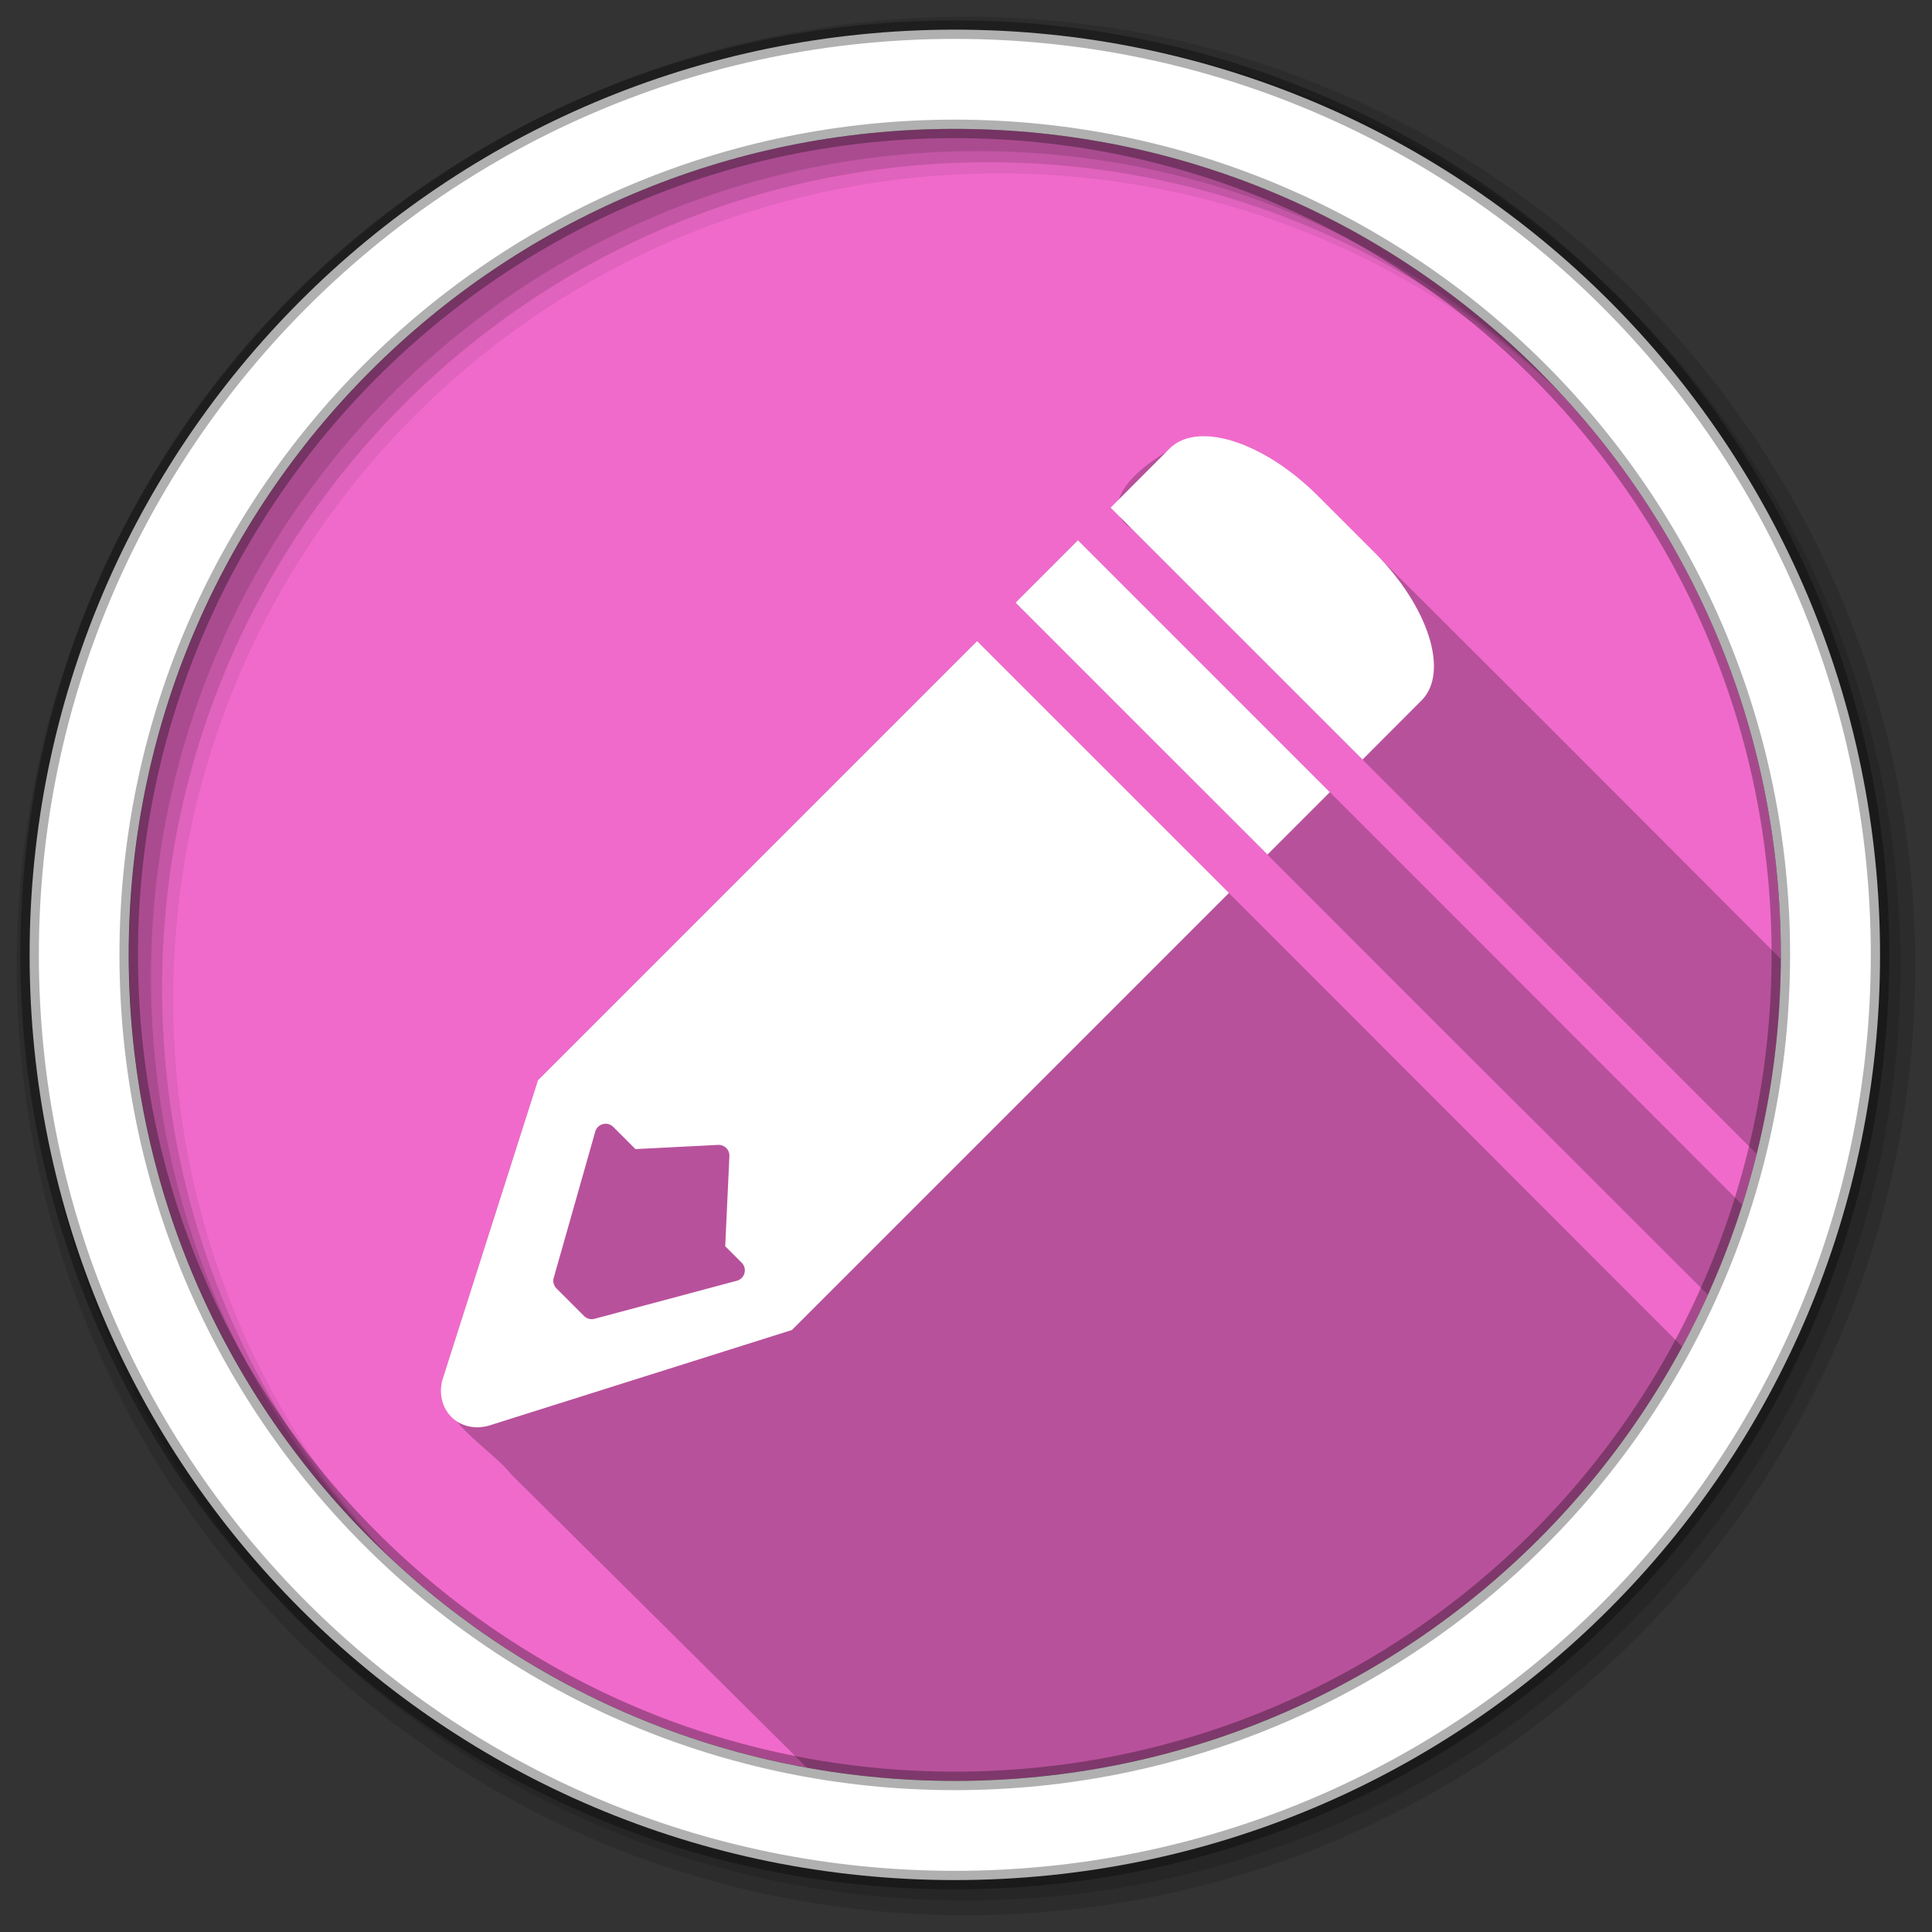 <?xml version="1.0" encoding="UTF-8" standalone="no"?>
<svg
   xmlns:dc="http://purl.org/dc/elements/1.1/"
   xmlns:cc="http://creativecommons.org/ns#"
   xmlns:rdf="http://www.w3.org/1999/02/22-rdf-syntax-ns#"
   xmlns:svg="http://www.w3.org/2000/svg"
   xmlns="http://www.w3.org/2000/svg"
   xmlns:sodipodi="http://sodipodi.sourceforge.net/DTD/sodipodi-0.dtd"
   xmlns:inkscape="http://www.inkscape.org/namespaces/inkscape"
   height="512"
   viewBox="0 0 512 512"
   width="512"
   version="1.1"
   id="svg2"
   inkscape:version="0.91 r13725"
   sodipodi:docname="text-editor.svg">
  <rect x="0" y="0" width="512" height="512" fill="#333333" stroke="none"/>
  <defs
     id="defs19" />
  <sodipodi:namedview
     pagecolor="#ffffff"
     bordercolor="#666666"
     borderopacity="1"
     objecttolerance="10"
     gridtolerance="10"
     guidetolerance="10"
     inkscape:pageopacity="0"
     inkscape:pageshadow="2"
     inkscape:window-width="1920"
     inkscape:window-height="1020"
     id="namedview17"
     showgrid="false"
     inkscape:zoom="1.5250549"
     inkscape:cx="256"
     inkscape:cy="256"
     inkscape:window-x="0"
     inkscape:window-y="0"
     inkscape:window-maximized="1"
     inkscape:current-layer="svg2" />
  <path
     style="fill:#f06acb;fill-rule:evenodd;fill-opacity:1"
     inkscape:connector-curvature="0"
     d="m 471.95,253.05 c 0,120.9 -98.01,218.9 -218.9,218.9 -120.9,0 -218.9,-98.01 -218.9,-218.9 0,-120.9 98.01,-218.9 218.9,-218.9 120.9,0 218.9,98.01 218.9,218.9"
     id="path6" />
  <path
     style="fill-opacity:0.235;fill-rule:evenodd"
     inkscape:connector-curvature="0"
     d="m 319.44,115.59 c -9.314,1.442 -32.22,16.467 -19.469,24.594 55.19,55.2 110.36,110.42 165.56,165.63 4.099,-16.559 6.319,-33.851 6.406,-51.656 -42.07,-42.17 -84.11,-84.37 -126.53,-126.34 -7.327,-6.2 -16.14,-11.704 -25.969,-12.219 m -33.75,27.594 -16.531,16.531 c 46.754,46.629 93.02,93.29 139.63,139.63 14.581,14.632 29.21,29.18 43.813,43.75 3.487,-7.715 6.538,-15.652 9.125,-23.813 -58.656,-58.691 -117.27,-117.4 -176.03,-176.09 m -26.75,26.719 c -38.789,38.794 -77.59,77.58 -116.37,116.38 l -25.16,78.81 c -1.277,12 11.557,17.592 18.13,25.688 27.488,27.18 53.07,52.602 78.34,77.69 12.705,2.294 25.791,3.5 39.16,3.5 83.33,0 155.8,-46.567 192.78,-115.09 -62.25,-62.31 -124.48,-124.59 -186.87,-186.97"
     id="path8" />
  <path
     style="fill-opacity:0.067;fill-rule:evenodd"
     inkscape:connector-curvature="0"
     d="m 253.03,34.16 c -120.9,0 -218.91,98.01 -218.91,218.91 0,63.5 27.05,120.67 70.25,160.66 C 68.09,374.67 45.9,322.34 45.9,264.82 c 0,-120.9 98.01,-218.87 218.91,-218.87 57.46,0 109.73,22.14 148.78,58.34 C 373.61,61.17 316.47,34.17 253.03,34.17"
     id="path10" />
  <g
     style="fill-opacity:0.129;fill-rule:evenodd"
     id="g12">
    <path
       inkscape:connector-curvature="0"
       d="m 256,4.433 c -138.94,0 -251.57,112.63 -251.57,251.57 0,138.94 112.63,251.57 251.57,251.57 138.94,0 251.57,-112.63 251.57,-251.57 C 507.57,117.063 394.94,4.433 256,4.433 m 5.885,38.556 c 120.9,0 218.9,98 218.9,218.9 0,120.9 -98,218.9 -218.9,218.9 -120.9,0 -218.93,-98 -218.93,-218.9 0,-120.9 98.03,-218.9 218.93,-218.9"
       id="path14" />
    <path
       inkscape:connector-curvature="0"
       d="m 256,8.356 c -136.77,0 -247.64,110.87 -247.64,247.64 0,136.77 110.87,247.64 247.64,247.64 136.77,0 247.64,-110.87 247.64,-247.64 C 503.64,119.226 392.77,8.356 256,8.356 m 2.942,31.691 c 120.9,0 218.9,98 218.9,218.9 0,120.9 -98,218.9 -218.9,218.9 -120.9,0 -218.93,-98 -218.93,-218.9 0,-120.9 98.03,-218.9 218.93,-218.9"
       id="path16" />
  </g>
  <g
     style="fill:#ffffff;fill-rule:evenodd"
     id="g18">
    <path
       style="stroke:#000000;stroke-width:4.904;stroke-opacity:0.31"
       inkscape:connector-curvature="0"
       d="m 253.04,7.859 c -135.42,0 -245.19,109.78 -245.19,245.19 0,135.42 109.78,245.19 245.19,245.19 135.42,0 245.19,-109.78 245.19,-245.19 0,-135.42 -109.78,-245.19 -245.19,-245.19 z m 0,26.297 c 120.9,0 218.9,98 218.9,218.9 0,120.9 -98,218.9 -218.9,218.9 -120.9,0 -218.93,-98 -218.93,-218.9 0,-120.9 98.03,-218.9 218.93,-218.9 z"
       id="path20" />
    <path
       inkscape:connector-curvature="0"
       d="m 258.93,169.91 -100.81,100.81 -12.391,12.391 -3.153,3.153 -25.15,78.83 a 10.261,11.432 45 0 0 3.301,11.354 10.261,11.432 45 0 0 9.208,1.244 l 79.939,-25.23 2.605,-2.605 12.04,-12.04 101.17,-101.17 -66.749,-66.749 m -66.616,134.21 a 2.864,2.864 0 0 1 0.977,2.28 l -1.11,23.878 4.367,4.367 a 2.864,2.864 0 0 1 -1.288,4.782 l -37.705,10.08 a 2.864,2.864 0 0 1 -2.768,-0.725 l -7.313,-7.313 a 2.864,2.864 0 0 1 -0.74,-2.813 l 10.999,-38.741 a 2.864,2.864 0 0 1 4.782,-1.258 l 5.877,5.877 21.894,-1.11 a 2.864,2.864 0 0 1 2.028,0.696"
       id="path22" />
    <path
       inkscape:connector-curvature="0"
       d="m 319.45,115.6 c -3.813,-0.084 -7.07,0.931 -9.38,3.166 l -0.118,0.118 -15.624,15.653 66.756,66.756 15.417,-15.446 0.237,-0.207 c 0.035,-0.035 0.054,-0.083 0.089,-0.118 7.256,-7.474 1.711,-24.831 -12.517,-39.06 l -15.15,-15.15 c -9.829,-9.829 -21.18,-15.525 -29.709,-15.712"
       id="path24" />
    <path
       inkscape:connector-curvature="0"
       d="m 285.67,143.18 66.757,66.757 -16.532,16.532 -66.757,-66.757 z"
       id="path26" />
  </g>
</svg>
